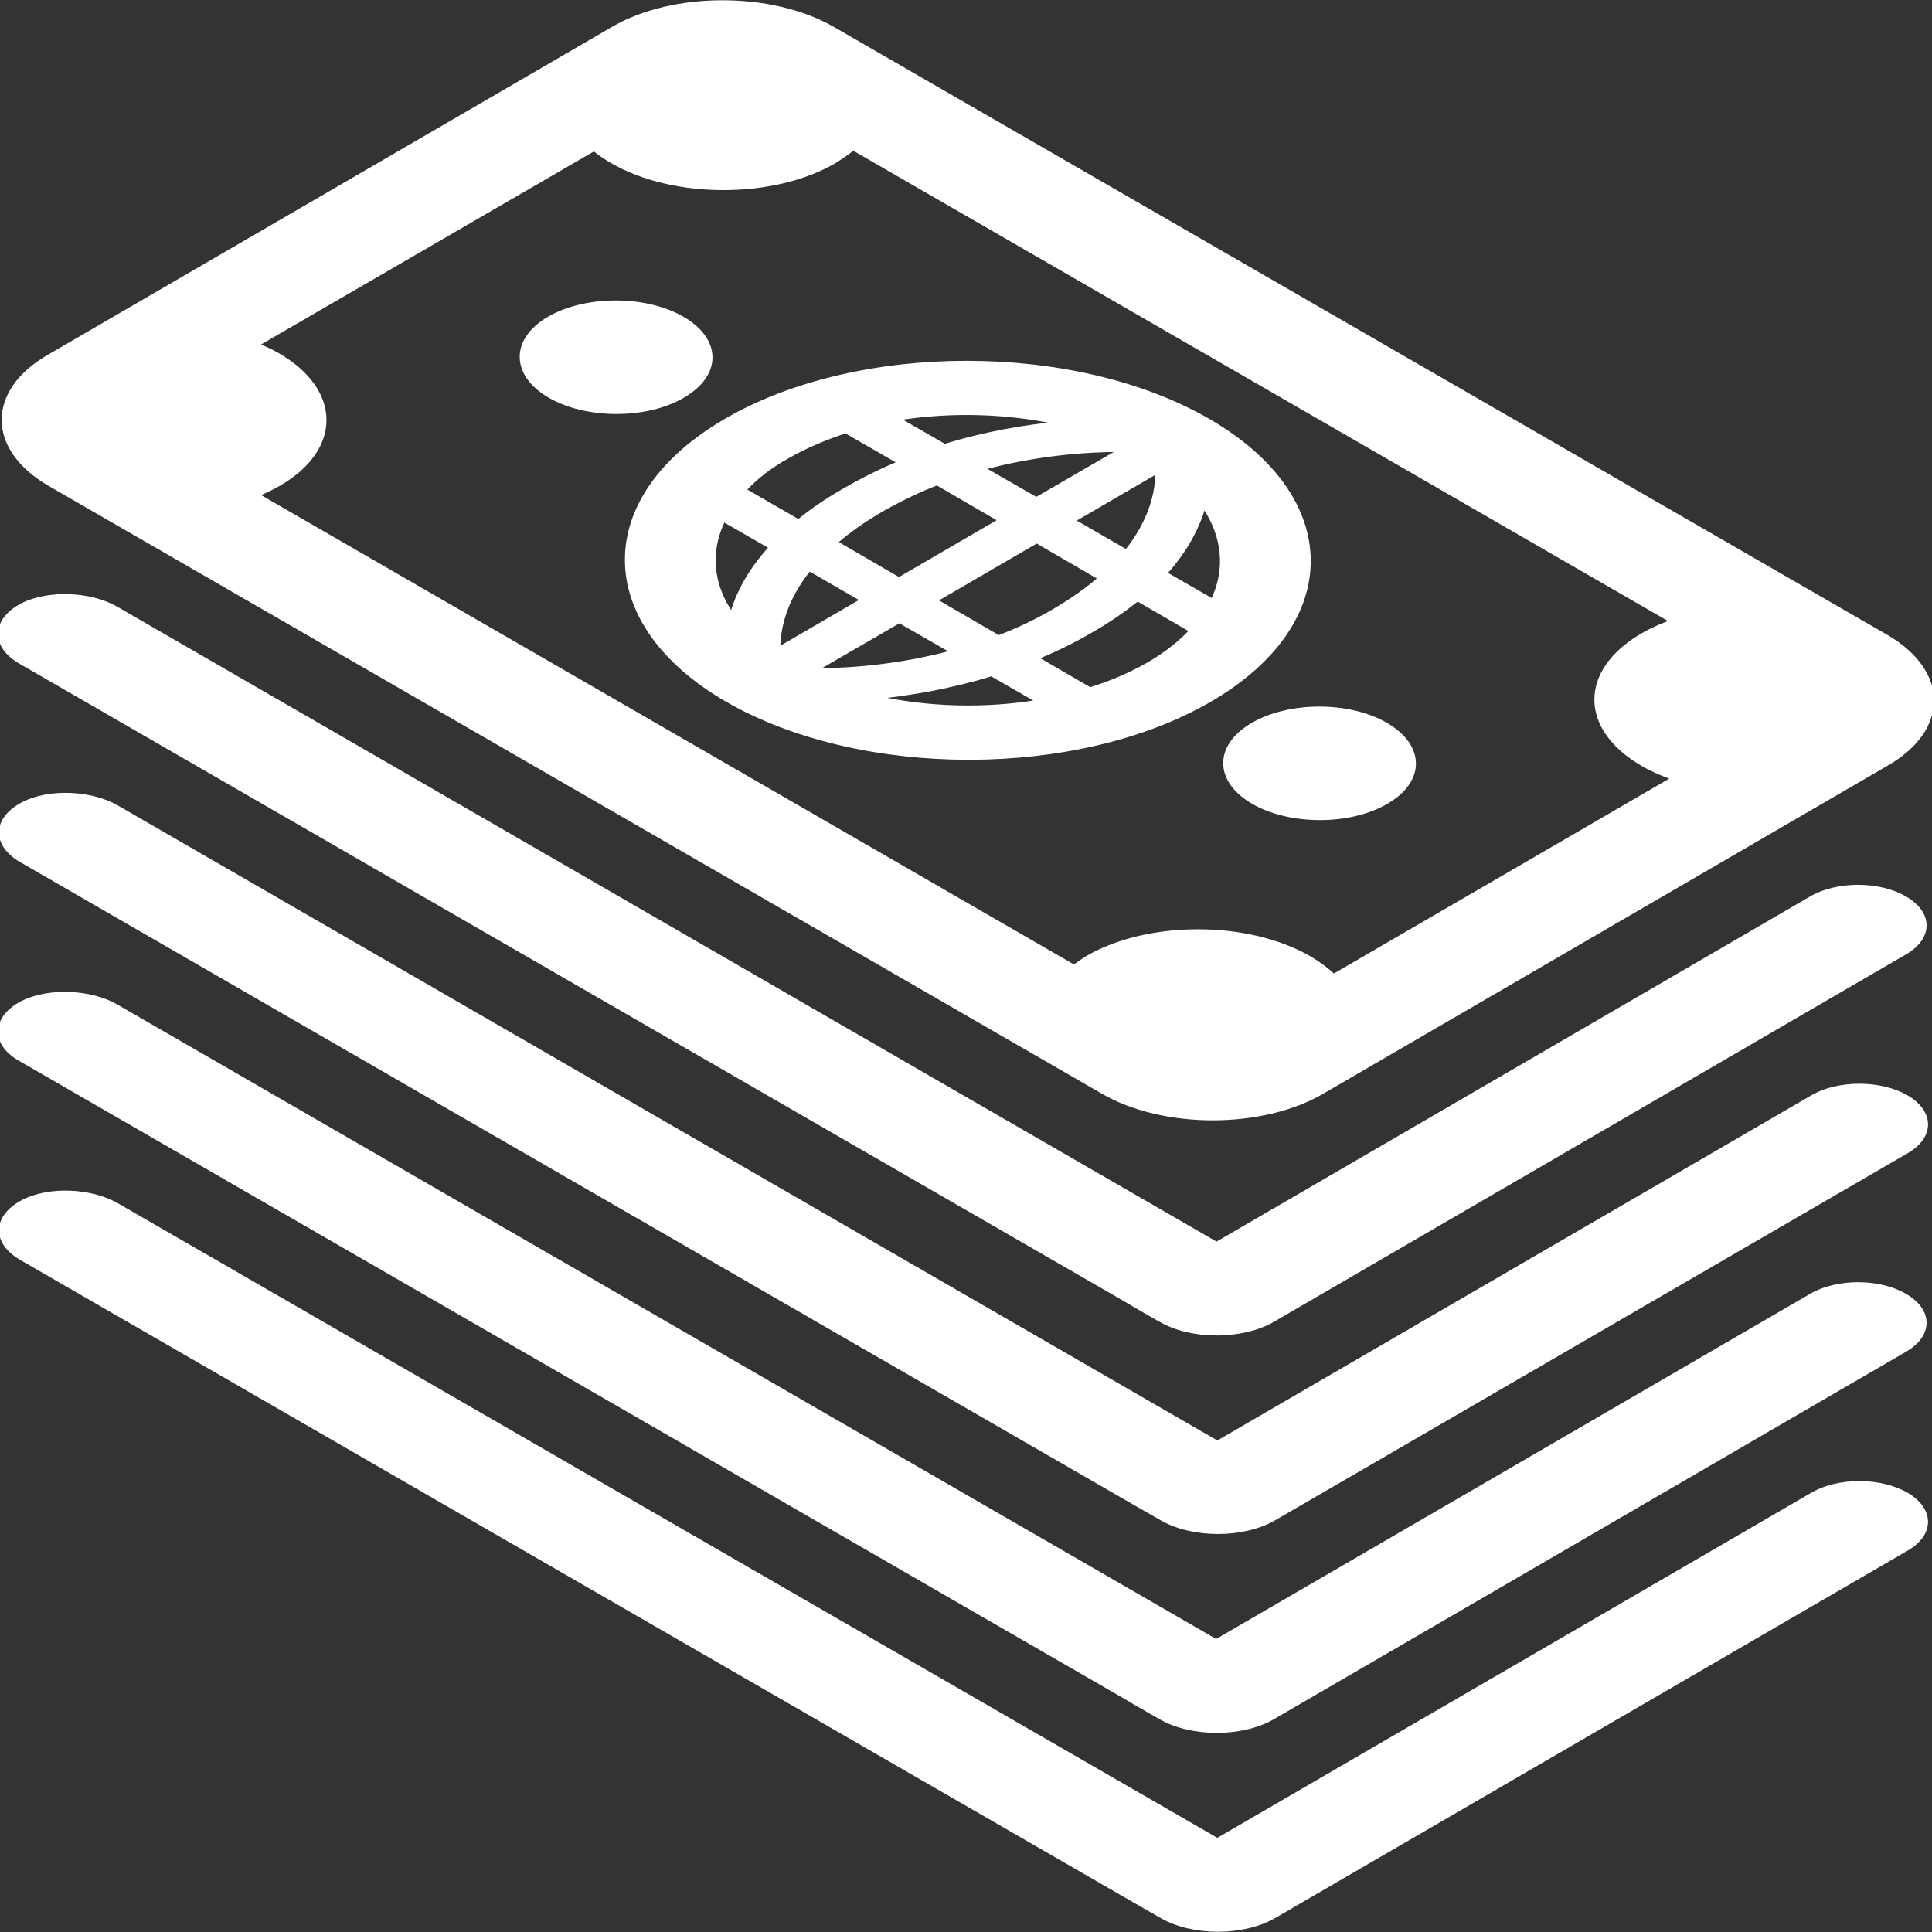 <!DOCTYPE svg PUBLIC "-//W3C//DTD SVG 1.1//EN" "http://www.w3.org/Graphics/SVG/1.1/DTD/svg11.dtd">
<!-- Uploaded to: SVG Repo, www.svgrepo.com, Transformed by: SVG Repo Mixer Tools -->
<svg fill="#ffffff" height="800px" width="800px" version="1.1" id="Capa_1" xmlns="http://www.w3.org/2000/svg" xmlns:xlink="http://www.w3.org/1999/xlink" viewBox="0 0 486.679 486.679" xml:space="preserve" stroke="#ffffff">
<rect x="0" y="0" width="486.679" height="486.679" fill="#333333" stroke="none"/>
<g id="SVGRepo_bgCarrier" stroke-width="0"/>
<g id="SVGRepo_tracerCarrier" stroke-linecap="round" stroke-linejoin="round"/>
<g id="SVGRepo_iconCarrier"> <g> <path d="M315.554,182.54c9.3-5.4,24.3-5.4,33.6,0c9.3,5.4,9.4,14.1,0.1,19.5c-9.2,5.4-24.3,5.4-33.6,0 S306.254,187.94,315.554,182.54z M138.454,99.74c9.3,5.4,24.4,5.4,33.6,0c9.3-5.4,9.2-14.1-0.1-19.5s-24.4-5.4-33.7,0 C129.054,85.64,129.154,94.34,138.454,99.74z M12.254,89.84l142.1-82.6c15.2-8.9,40.1-8.9,55.5,0l265.3,153.1 c15.3,8.9,15.4,23.3,0.1,32.1l-142.1,82.6c-15.2,8.9-40.1,8.9-55.4,0l-265.3-153.1C-2.846,113.04-2.946,98.64,12.254,89.84z M70.254,121.94c-1.8,1-3.6,1.9-5.6,2.7l205.9,118.9c1-0.7,2.1-1.5,3.2-2.2c15.4-9,40.6-9,56.1,0c2.4,1.4,4.4,2.9,6.1,4.5 l85.7-49.8c-2.8-1-5.4-2.1-7.8-3.5c-15.6-9-15.6-23.5-0.2-32.5c2.4-1.4,4.9-2.5,7.7-3.5l-206.5-119.2c-1.3,1.2-2.9,2.2-4.6,3.3 c-15.4,9-40.6,9-56.1,0c-1.7-1-3.2-2-4.5-3.1l-85,49.3c1.8,0.8,3.7,1.6,5.4,2.6C85.554,98.44,85.654,113.04,70.254,121.94z M4.954,166.64l277.9,160.4l3.9,2.3l5.6,3.2c7.8,4.5,20.5,4.5,28.3,0l159.3-92.6c6.5-3.8,6.5-9.9-0.1-13.7 c-6.5-3.8-17.1-3.8-23.6,0l-149.8,87.1l-277.2-160.1c-6.4-3.7-17-4.2-23.7-0.8C-1.646,156.24-1.846,162.64,4.954,166.64z M480.254,276.34c-6.6-3.8-17.2-3.8-23.7,0l-149.9,87.1l-277.2-160.1c-6.4-3.7-17-4.3-23.7-0.8c-7.2,3.8-7.3,10.1-0.6,14.1 l277.9,160.4l4,2.3l5.6,3.2c7.8,4.5,20.5,4.5,28.3,0l159.4-92.5C486.854,286.24,486.754,280.14,480.254,276.34z M4.954,266.74 l277.9,160.4l3.9,2.3l5.6,3.2c7.8,4.5,20.5,4.5,28.3,0l159.3-92.6c6.5-3.8,6.5-9.9-0.1-13.7c-6.5-3.8-17.1-3.8-23.6,0l-149.9,87.1 l-277.1-160c-6.4-3.7-17-4.2-23.7-0.8C-1.646,256.44-1.846,262.84,4.954,266.74z M480.254,376.44c-6.6-3.8-17.2-3.8-23.7,0 l-149.9,87.1l-277.2-160c-6.4-3.7-17-4.3-23.7-0.8c-7.2,3.8-7.3,10.1-0.6,14.1l277.9,160.4l4,2.3l5.6,3.2c7.8,4.5,20.5,4.5,28.3,0 l159.4-92.6C486.854,386.34,486.754,380.24,480.254,376.44z M182.854,105.94c33.4-19.4,87.9-19.4,121.5,0s33.8,51,0.4,70.4 s-87.9,19.4-121.6,0C149.654,156.94,149.454,125.34,182.854,105.94z M252.054,131.04l-16-9.3c-4.7,1.8-9.4,4.1-14,6.7 c-4.6,2.7-8.5,5.4-11.6,8.2l16,9.3L252.054,131.04z M235.554,151.24l16,9.3c4.7-1.8,9.4-4,14-6.7s8.4-5.4,11.6-8.2l-16-9.3 L235.554,151.24z M203.854,143.34c-6.3,7.8-7.8,15.1-7.8,20.2l21.3-12.4L203.854,143.34z M205.154,168.84c8.8,0,21.4-0.9,35-4.6 l-13.6-7.8L205.154,168.84z M261.754,176.74l-12-6.9c-10.4,3.2-20.5,4.9-29.4,5.8C233.554,178.64,248.154,179.04,261.754,176.74z M300.154,158.84l-13.6-7.9c-3.4,2.7-7.2,5.4-11.8,8c-4.6,2.7-9.2,4.9-13.8,6.8l13.6,7.9c5.3-1.6,10.3-3.8,14.7-6.3 C293.754,164.74,297.354,161.84,300.154,158.84z M293.454,144.44l12,6.9c3.8-7.8,3-16.3-2.2-23.9 C301.754,132.54,298.954,138.34,293.454,144.44z M291.554,118.74l-21.3,12.4l13.5,7.8 C290.054,131.04,291.554,123.84,291.554,118.74z M282.454,113.34c-8.8,0-21.4,0.9-35,4.6l13.6,7.8L282.454,113.34z M225.954,105.44 l12,6.9c10.4-3.2,20.5-4.9,29.3-5.7C254.054,103.64,239.454,103.24,225.954,105.44z M187.454,123.44l13.7,7.9 c3.3-2.7,7.2-5.4,11.8-8c4.5-2.6,9.2-4.9,13.8-6.8l-13.7-7.9c-5.2,1.7-10.2,3.8-14.7,6.4 C193.954,117.44,190.354,120.34,187.454,123.44z M184.354,154.84c1.4-5.1,4.4-11,9.9-17l-12-6.9 C178.354,138.74,179.054,147.24,184.354,154.84z"/> </g> </g>
</svg>